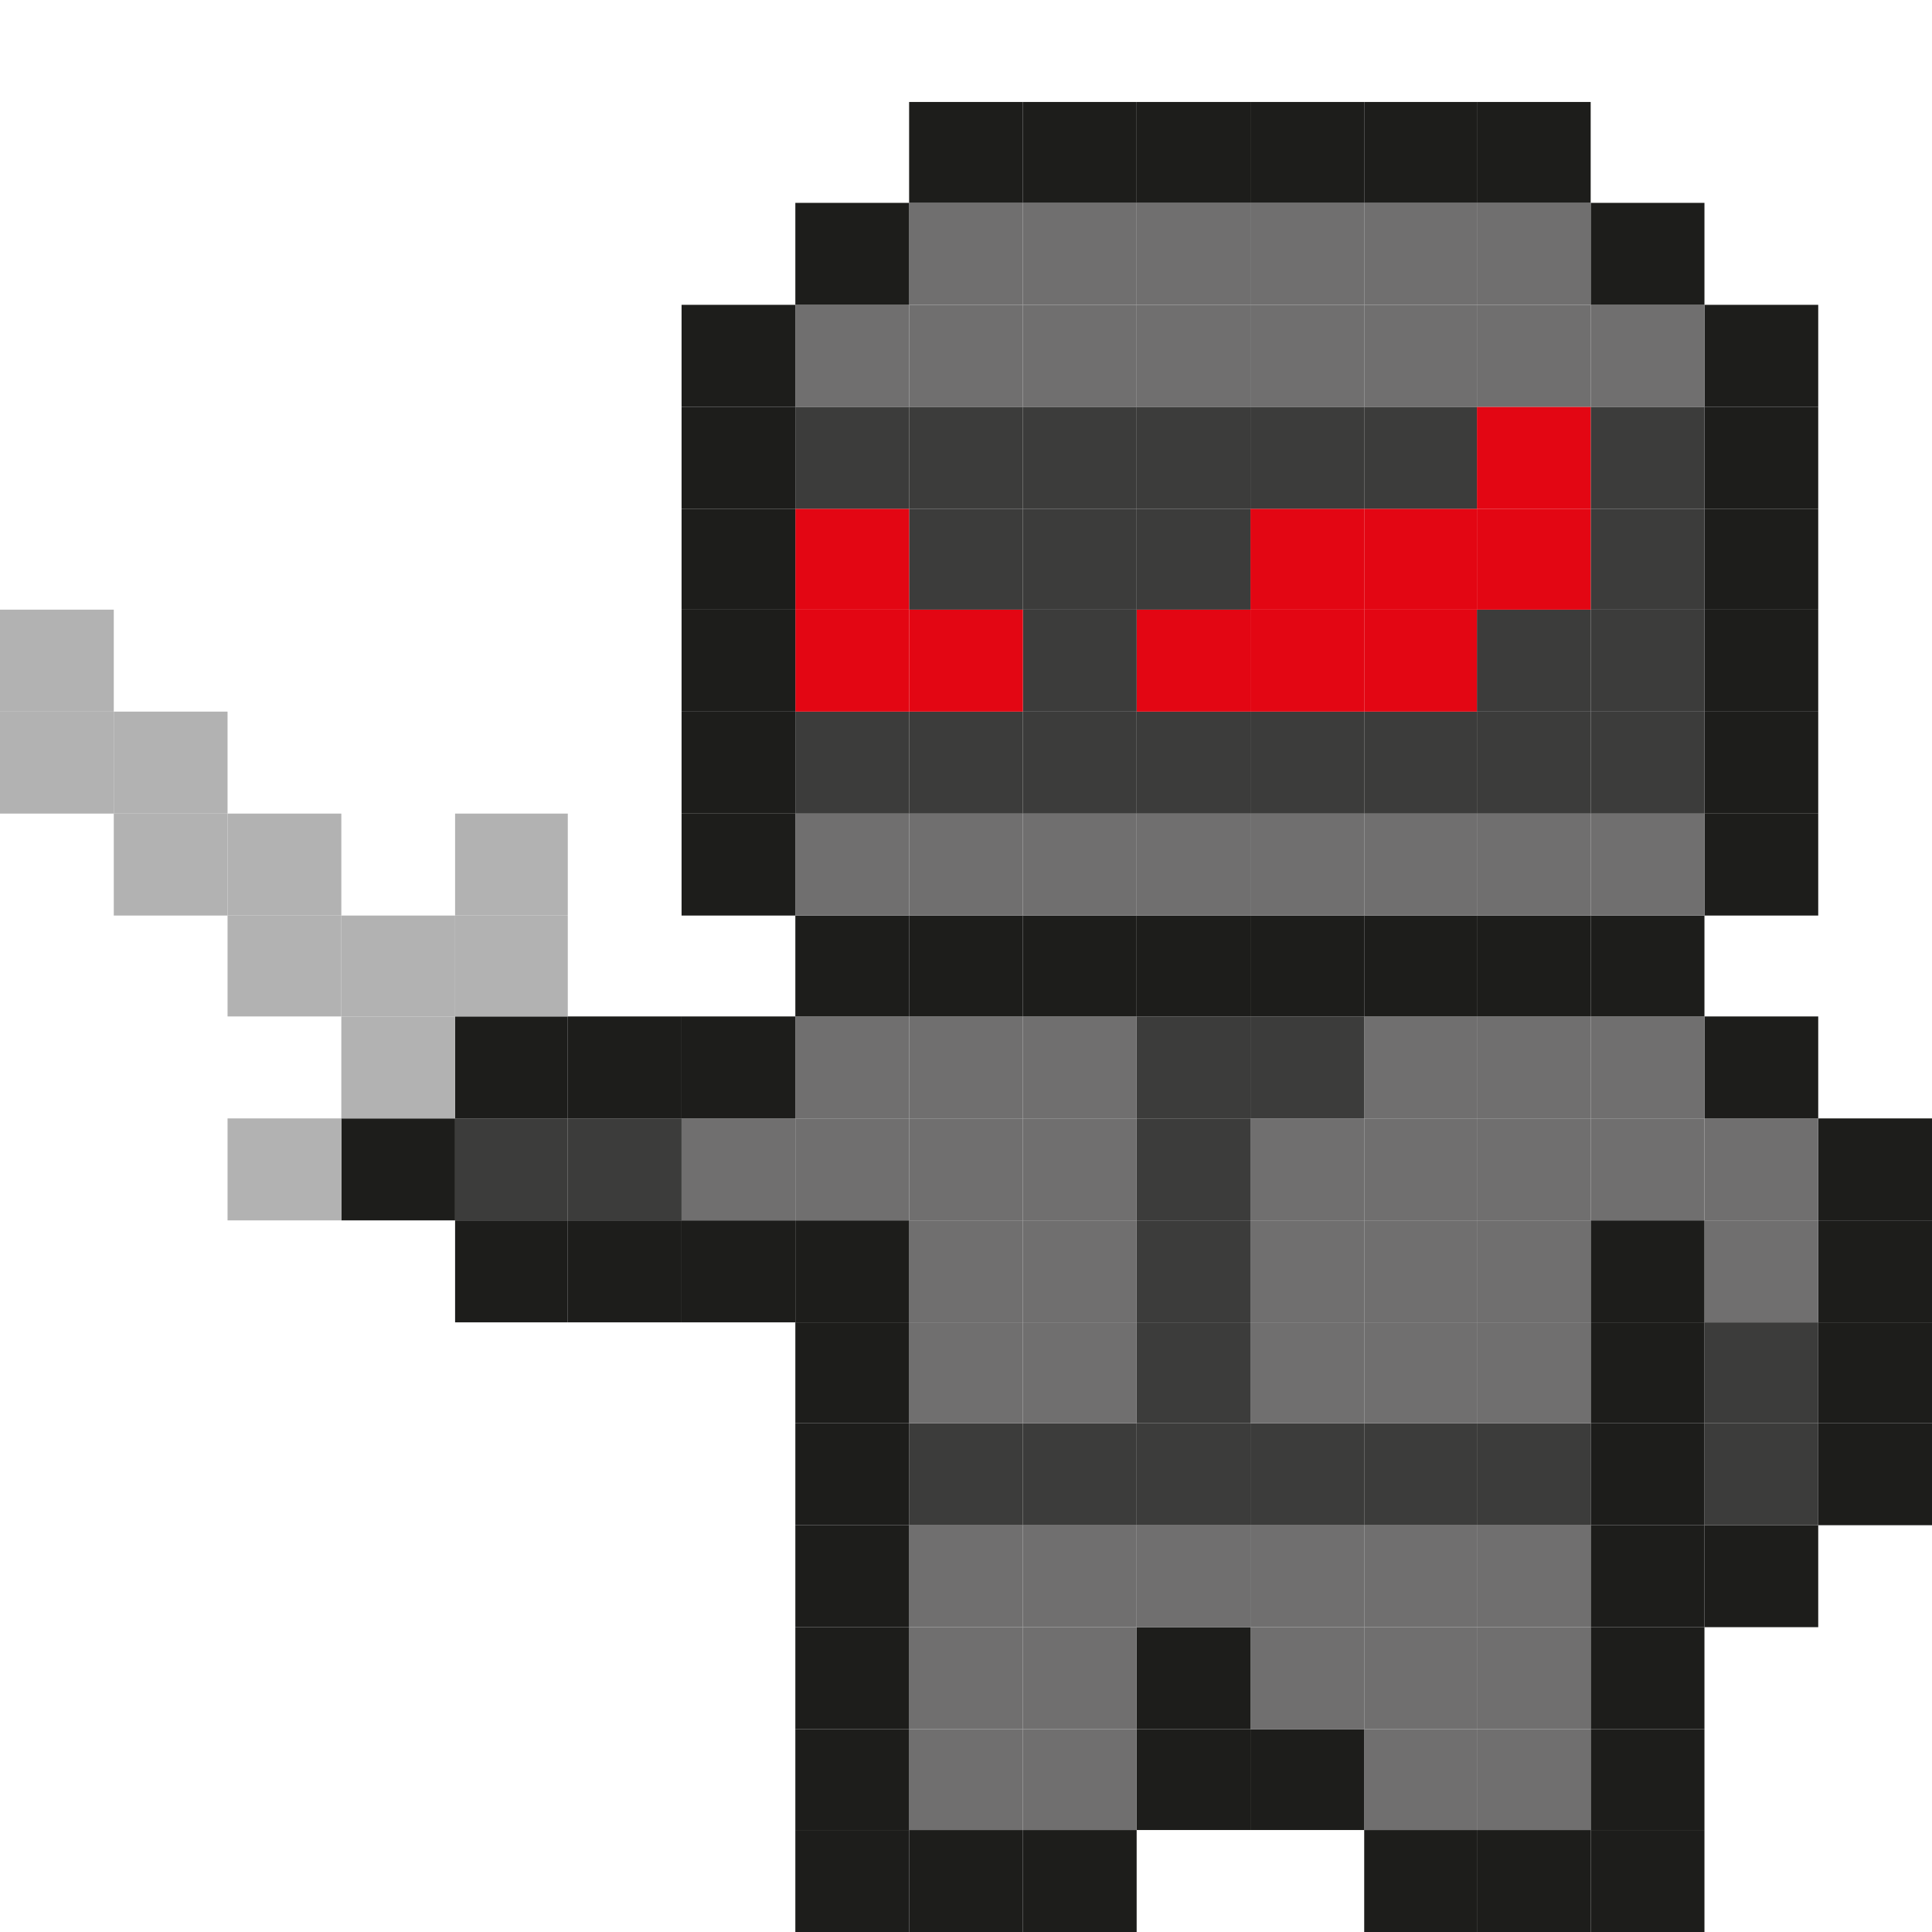 <svg id="Слой_1" data-name="Слой 1" xmlns="http://www.w3.org/2000/svg" viewBox="0 0 18 18">
  <defs>
    <style>
      .cls-1 {
        fill: #1d1d1b;
      }

      .cls-2 {
        fill: #3c3c3b;
      }

      .cls-3 {
        fill: #706f6f;
      }

      .cls-4 {
        fill: #e30613;
      }

      .cls-5 {
        fill: #b2b2b2;
      }
    </style>
  </defs>
  <g>
    <rect class="cls-1" x="16.94" y="13.26" width="1.06" height="0.95"/>
    <rect class="cls-1" x="16.94" y="12.32" width="1.06" height="0.94"/>
    <rect class="cls-1" x="16.94" y="11.37" width="1.06" height="0.95"/>
    <rect class="cls-1" x="16.94" y="10.42" width="1.06" height="0.95"/>
    <rect class="cls-1" x="15.88" y="14.21" width="1.06" height="0.95"/>
    <rect class="cls-2" x="15.88" y="13.26" width="1.06" height="0.95"/>
    <rect class="cls-2" x="15.88" y="12.32" width="1.06" height="0.94"/>
    <rect class="cls-3" x="15.88" y="11.37" width="1.06" height="0.95"/>
    <rect class="cls-3" x="15.88" y="10.42" width="1.06" height="0.95"/>
    <rect class="cls-1" x="15.88" y="9.47" width="1.06" height="0.95"/>
    <rect class="cls-1" x="15.88" y="7.58" width="1.06" height="0.95"/>
    <rect class="cls-1" x="15.88" y="6.63" width="1.06" height="0.95"/>
    <rect class="cls-1" x="15.88" y="5.68" width="1.06" height="0.95"/>
    <rect class="cls-1" x="15.88" y="4.74" width="1.06" height="0.94"/>
    <rect class="cls-1" x="15.88" y="3.79" width="1.06" height="0.95"/>
    <rect class="cls-1" x="15.88" y="2.84" width="1.06" height="0.95"/>
    <rect class="cls-1" x="14.82" y="17.05" width="1.06" height="0.95"/>
    <rect class="cls-1" x="14.82" y="16.11" width="1.06" height="0.94"/>
    <rect class="cls-1" x="14.82" y="15.16" width="1.06" height="0.95"/>
    <rect class="cls-1" x="14.82" y="14.21" width="1.06" height="0.95"/>
    <rect class="cls-1" x="14.82" y="13.26" width="1.06" height="0.95"/>
    <rect class="cls-1" x="14.82" y="12.32" width="1.06" height="0.94"/>
    <rect class="cls-1" x="14.82" y="11.37" width="1.06" height="0.95"/>
    <rect class="cls-3" x="14.82" y="10.42" width="1.06" height="0.95"/>
    <rect class="cls-3" x="14.82" y="9.47" width="1.06" height="0.95"/>
    <rect class="cls-1" x="14.82" y="8.53" width="1.06" height="0.94"/>
    <rect class="cls-3" x="14.82" y="7.58" width="1.06" height="0.95"/>
    <rect class="cls-2" x="14.82" y="6.63" width="1.06" height="0.95"/>
    <rect class="cls-2" x="14.82" y="5.68" width="1.06" height="0.95"/>
    <rect class="cls-2" x="14.82" y="4.74" width="1.06" height="0.94"/>
    <rect class="cls-2" x="14.82" y="3.79" width="1.06" height="0.95"/>
    <rect class="cls-3" x="14.82" y="2.84" width="1.06" height="0.95"/>
    <rect class="cls-1" x="14.82" y="1.89" width="1.06" height="0.95"/>
    <rect class="cls-1" x="13.76" y="17.05" width="1.06" height="0.95"/>
    <rect class="cls-3" x="13.76" y="16.11" width="1.06" height="0.94"/>
    <rect class="cls-3" x="13.76" y="15.16" width="1.06" height="0.95"/>
    <rect class="cls-3" x="13.76" y="14.21" width="1.06" height="0.95"/>
    <rect class="cls-2" x="13.76" y="13.26" width="1.06" height="0.95"/>
    <rect class="cls-3" x="13.76" y="12.32" width="1.06" height="0.94"/>
    <rect class="cls-3" x="13.76" y="11.37" width="1.06" height="0.95"/>
    <rect class="cls-3" x="13.76" y="10.42" width="1.06" height="0.95"/>
    <rect class="cls-3" x="13.76" y="9.47" width="1.06" height="0.95"/>
    <rect class="cls-1" x="13.76" y="8.53" width="1.06" height="0.94"/>
    <rect class="cls-3" x="13.76" y="7.58" width="1.06" height="0.95"/>
    <rect class="cls-2" x="13.76" y="6.63" width="1.06" height="0.95"/>
    <rect class="cls-2" x="13.76" y="5.68" width="1.06" height="0.95"/>
    <rect class="cls-4" x="13.76" y="4.74" width="1.06" height="0.94"/>
    <rect class="cls-4" x="13.76" y="3.79" width="1.06" height="0.95"/>
    <rect class="cls-3" x="13.76" y="2.84" width="1.06" height="0.95"/>
    <rect class="cls-3" x="13.76" y="1.89" width="1.06" height="0.95"/>
    <rect class="cls-1" x="13.76" y="0.95" width="1.06" height="0.94"/>
    <rect class="cls-1" x="12.71" y="17.05" width="1.05" height="0.95"/>
    <rect class="cls-3" x="12.71" y="16.11" width="1.05" height="0.94"/>
    <rect class="cls-3" x="12.71" y="15.16" width="1.05" height="0.95"/>
    <rect class="cls-3" x="12.71" y="14.21" width="1.05" height="0.95"/>
    <rect class="cls-2" x="12.71" y="13.26" width="1.05" height="0.95"/>
    <rect class="cls-3" x="12.71" y="12.32" width="1.05" height="0.94"/>
    <rect class="cls-3" x="12.71" y="11.37" width="1.05" height="0.95"/>
    <rect class="cls-3" x="12.71" y="10.42" width="1.05" height="0.95"/>
    <rect class="cls-3" x="12.71" y="9.47" width="1.05" height="0.95"/>
    <rect class="cls-1" x="12.71" y="8.53" width="1.05" height="0.94"/>
    <rect class="cls-3" x="12.71" y="7.58" width="1.05" height="0.95"/>
    <rect class="cls-2" x="12.71" y="6.63" width="1.05" height="0.95"/>
    <rect class="cls-4" x="12.71" y="5.68" width="1.05" height="0.95"/>
    <rect class="cls-4" x="12.71" y="4.74" width="1.05" height="0.94"/>
    <rect class="cls-2" x="12.71" y="3.79" width="1.05" height="0.95"/>
    <rect class="cls-3" x="12.71" y="2.84" width="1.05" height="0.95"/>
    <rect class="cls-3" x="12.71" y="1.89" width="1.05" height="0.95"/>
    <rect class="cls-1" x="12.71" y="0.95" width="1.05" height="0.94"/>
    <rect class="cls-1" x="11.65" y="16.11" width="1.06" height="0.94"/>
    <rect class="cls-3" x="11.65" y="15.16" width="1.06" height="0.95"/>
    <rect class="cls-3" x="11.65" y="14.21" width="1.06" height="0.95"/>
    <rect class="cls-2" x="11.65" y="13.26" width="1.06" height="0.95"/>
    <rect class="cls-3" x="11.65" y="12.32" width="1.06" height="0.94"/>
    <rect class="cls-3" x="11.65" y="11.37" width="1.06" height="0.95"/>
    <rect class="cls-3" x="11.65" y="10.42" width="1.06" height="0.95"/>
    <rect class="cls-2" x="11.65" y="9.47" width="1.06" height="0.95"/>
    <rect class="cls-1" x="11.65" y="8.53" width="1.06" height="0.94"/>
    <rect class="cls-3" x="11.65" y="7.58" width="1.06" height="0.95"/>
    <rect class="cls-2" x="11.65" y="6.63" width="1.06" height="0.95"/>
    <rect class="cls-4" x="11.65" y="5.68" width="1.06" height="0.95"/>
    <rect class="cls-4" x="11.65" y="4.74" width="1.06" height="0.94"/>
    <rect class="cls-2" x="11.65" y="3.79" width="1.06" height="0.95"/>
    <rect class="cls-3" x="11.65" y="2.84" width="1.06" height="0.95"/>
    <rect class="cls-3" x="11.65" y="1.89" width="1.06" height="0.95"/>
    <rect class="cls-1" x="11.65" y="0.95" width="1.06" height="0.94"/>
    <rect class="cls-1" x="10.59" y="16.11" width="1.06" height="0.94"/>
    <rect class="cls-1" x="10.59" y="15.16" width="1.06" height="0.95"/>
    <rect class="cls-3" x="10.59" y="14.21" width="1.06" height="0.95"/>
    <rect class="cls-2" x="10.59" y="13.26" width="1.06" height="0.95"/>
    <rect class="cls-2" x="10.59" y="12.32" width="1.06" height="0.94"/>
    <rect class="cls-2" x="10.59" y="11.37" width="1.06" height="0.95"/>
    <rect class="cls-2" x="10.59" y="10.42" width="1.06" height="0.95"/>
    <rect class="cls-2" x="10.59" y="9.47" width="1.06" height="0.95"/>
    <rect class="cls-1" x="10.59" y="8.53" width="1.06" height="0.94"/>
    <rect class="cls-3" x="10.59" y="7.58" width="1.06" height="0.95"/>
    <rect class="cls-2" x="10.59" y="6.63" width="1.06" height="0.95"/>
    <rect class="cls-4" x="10.59" y="5.68" width="1.06" height="0.95"/>
    <rect class="cls-2" x="10.59" y="4.74" width="1.06" height="0.94"/>
    <rect class="cls-2" x="10.59" y="3.79" width="1.06" height="0.95"/>
    <rect class="cls-3" x="10.59" y="2.84" width="1.06" height="0.95"/>
    <rect class="cls-3" x="10.59" y="1.89" width="1.06" height="0.95"/>
    <rect class="cls-1" x="10.59" y="0.95" width="1.06" height="0.94"/>
    <rect class="cls-1" x="9.53" y="17.05" width="1.06" height="0.95"/>
    <rect class="cls-3" x="9.53" y="16.11" width="1.06" height="0.94"/>
    <rect class="cls-3" x="9.53" y="15.16" width="1.06" height="0.95"/>
    <rect class="cls-3" x="9.53" y="14.21" width="1.06" height="0.95"/>
    <rect class="cls-2" x="9.53" y="13.26" width="1.06" height="0.95"/>
    <rect class="cls-3" x="9.53" y="12.32" width="1.06" height="0.94"/>
    <rect class="cls-3" x="9.53" y="11.37" width="1.06" height="0.95"/>
    <rect class="cls-3" x="9.53" y="10.42" width="1.06" height="0.95"/>
    <rect class="cls-3" x="9.53" y="9.47" width="1.06" height="0.95"/>
    <rect class="cls-1" x="9.53" y="8.53" width="1.06" height="0.94"/>
    <rect class="cls-3" x="9.53" y="7.58" width="1.06" height="0.95"/>
    <rect class="cls-2" x="9.53" y="6.63" width="1.06" height="0.95"/>
    <rect class="cls-2" x="9.53" y="5.68" width="1.06" height="0.95"/>
    <rect class="cls-2" x="9.53" y="4.74" width="1.06" height="0.94"/>
    <rect class="cls-2" x="9.53" y="3.79" width="1.06" height="0.95"/>
    <rect class="cls-3" x="9.53" y="2.84" width="1.06" height="0.95"/>
    <rect class="cls-3" x="9.53" y="1.89" width="1.06" height="0.95"/>
    <rect class="cls-1" x="9.53" y="0.95" width="1.06" height="0.94"/>
    <rect class="cls-1" x="8.47" y="17.05" width="1.06" height="0.95"/>
    <rect class="cls-3" x="8.47" y="16.11" width="1.06" height="0.94"/>
    <rect class="cls-3" x="8.47" y="15.16" width="1.06" height="0.95"/>
    <rect class="cls-3" x="8.47" y="14.21" width="1.06" height="0.95"/>
    <rect class="cls-2" x="8.47" y="13.26" width="1.06" height="0.95"/>
    <rect class="cls-3" x="8.47" y="12.32" width="1.06" height="0.94"/>
    <rect class="cls-3" x="8.47" y="11.37" width="1.06" height="0.95"/>
    <rect class="cls-3" x="8.47" y="10.42" width="1.06" height="0.95"/>
    <rect class="cls-3" x="8.47" y="9.47" width="1.06" height="0.95"/>
    <rect class="cls-1" x="8.47" y="8.53" width="1.06" height="0.94"/>
    <rect class="cls-3" x="8.47" y="7.58" width="1.06" height="0.95"/>
    <rect class="cls-2" x="8.47" y="6.63" width="1.06" height="0.95"/>
    <rect class="cls-4" x="8.47" y="5.68" width="1.06" height="0.95"/>
    <rect class="cls-2" x="8.47" y="4.74" width="1.06" height="0.94"/>
    <rect class="cls-2" x="8.47" y="3.79" width="1.06" height="0.95"/>
    <rect class="cls-3" x="8.47" y="2.84" width="1.06" height="0.95"/>
    <rect class="cls-3" x="8.47" y="1.89" width="1.06" height="0.95"/>
    <rect class="cls-1" x="8.47" y="0.95" width="1.06" height="0.94"/>
    <rect class="cls-1" x="7.41" y="17.05" width="1.06" height="0.95"/>
    <rect class="cls-1" x="7.41" y="16.11" width="1.06" height="0.94"/>
    <rect class="cls-1" x="7.41" y="15.16" width="1.06" height="0.95"/>
    <rect class="cls-1" x="7.41" y="14.21" width="1.06" height="0.95"/>
    <rect class="cls-1" x="7.41" y="13.26" width="1.06" height="0.95"/>
    <rect class="cls-1" x="7.41" y="12.32" width="1.06" height="0.94"/>
    <rect class="cls-1" x="7.41" y="11.37" width="1.06" height="0.95"/>
    <rect class="cls-3" x="7.41" y="10.42" width="1.06" height="0.95"/>
    <rect class="cls-3" x="7.41" y="9.47" width="1.06" height="0.95"/>
    <rect class="cls-1" x="7.41" y="8.53" width="1.06" height="0.94"/>
    <rect class="cls-3" x="7.41" y="7.58" width="1.06" height="0.95"/>
    <rect class="cls-2" x="7.41" y="6.63" width="1.06" height="0.95"/>
    <rect class="cls-4" x="7.41" y="5.68" width="1.06" height="0.95"/>
    <rect class="cls-4" x="7.41" y="4.74" width="1.06" height="0.94"/>
    <rect class="cls-2" x="7.41" y="3.79" width="1.06" height="0.95"/>
    <rect class="cls-3" x="7.41" y="2.84" width="1.06" height="0.95"/>
    <rect class="cls-1" x="7.41" y="1.89" width="1.06" height="0.95"/>
    <rect class="cls-1" x="6.35" y="11.37" width="1.06" height="0.95"/>
    <rect class="cls-3" x="6.35" y="10.42" width="1.06" height="0.95"/>
    <rect class="cls-1" x="6.35" y="9.47" width="1.06" height="0.95"/>
    <rect class="cls-1" x="6.35" y="7.58" width="1.06" height="0.95"/>
    <rect class="cls-1" x="6.35" y="6.63" width="1.06" height="0.95"/>
    <rect class="cls-1" x="6.35" y="5.68" width="1.06" height="0.95"/>
    <rect class="cls-1" x="6.35" y="4.74" width="1.06" height="0.94"/>
    <rect class="cls-1" x="6.35" y="3.79" width="1.06" height="0.95"/>
    <rect class="cls-1" x="6.35" y="2.84" width="1.06" height="0.95"/>
    <rect class="cls-1" x="5.29" y="11.37" width="1.06" height="0.95"/>
    <rect class="cls-2" x="5.29" y="10.42" width="1.06" height="0.95"/>
    <rect class="cls-1" x="5.29" y="9.47" width="1.06" height="0.95"/>
    <rect class="cls-1" x="4.24" y="11.37" width="1.05" height="0.95"/>
    <rect class="cls-2" x="4.24" y="10.42" width="1.05" height="0.95"/>
    <rect class="cls-1" x="4.24" y="9.47" width="1.05" height="0.95"/>
    <rect class="cls-5" x="4.24" y="8.53" width="1.05" height="0.94"/>
    <rect class="cls-5" x="4.24" y="7.58" width="1.05" height="0.95"/>
    <rect class="cls-1" x="3.18" y="10.42" width="1.06" height="0.95"/>
    <rect class="cls-5" x="3.18" y="9.47" width="1.06" height="0.95"/>
    <rect class="cls-5" x="3.18" y="8.53" width="1.06" height="0.94"/>
    <rect class="cls-5" x="2.12" y="10.42" width="1.06" height="0.95"/>
    <rect class="cls-5" x="2.12" y="8.53" width="1.06" height="0.94"/>
    <rect class="cls-5" x="2.12" y="7.58" width="1.06" height="0.95"/>
    <rect class="cls-5" x="1.06" y="7.58" width="1.06" height="0.95"/>
    <rect class="cls-5" x="1.06" y="6.63" width="1.06" height="0.95"/>
    <rect class="cls-5" y="6.63" width="1.06" height="0.95"/>
    <rect class="cls-5" y="5.68" width="1.06" height="0.95"/>
  </g>
</svg>
